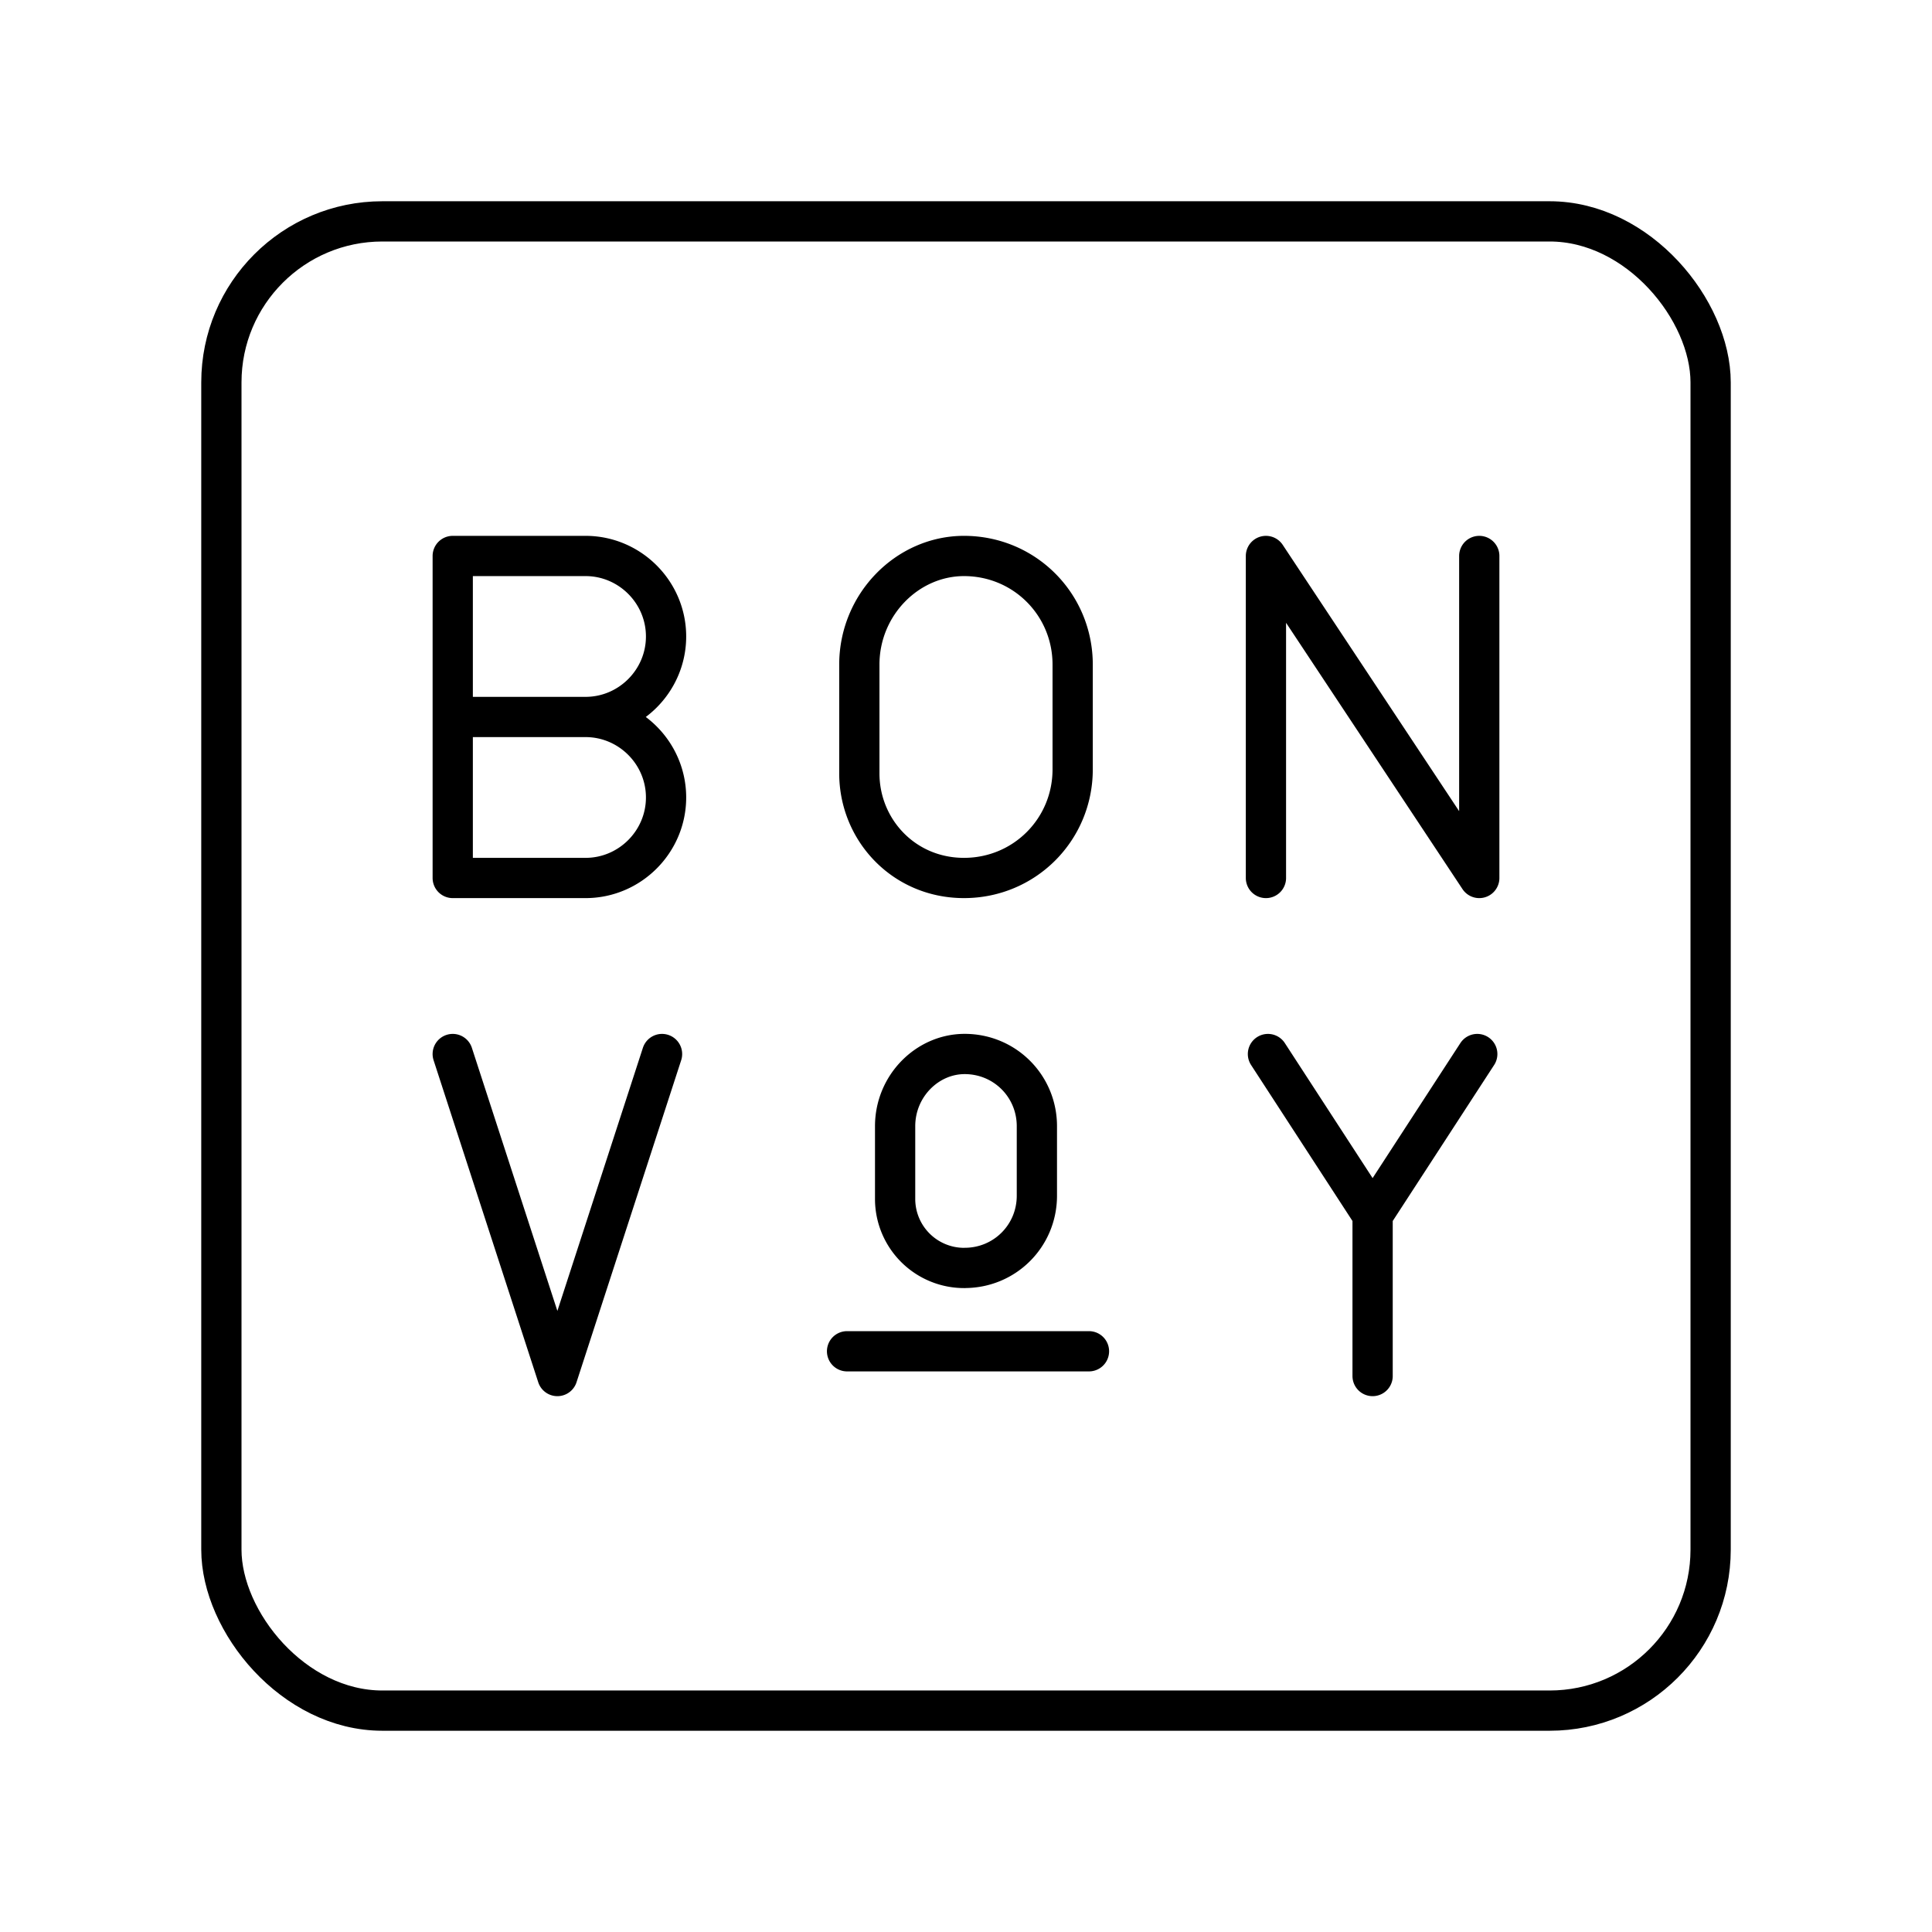 <svg xmlns="http://www.w3.org/2000/svg" xmlns:xlink="http://www.w3.org/1999/xlink" width="48" height="48" viewBox="0 0 48 48"><path fill="none" stroke="currentColor" stroke-linecap="round" stroke-linejoin="round" d="M21.045 33.572h6.01m-3.088-2.07a1.715 1.715 0 0 1-1.728-1.702v-1.82c0-.997.798-1.794 1.728-1.794h0c.996 0 1.794.797 1.794 1.794v1.727c0 .997-.798 1.794-1.794 1.794zm-.017-9.689c-1.5 0-2.6-1.2-2.6-2.6v-2.7c0-1.5 1.2-2.7 2.6-2.7h0c1.5 0 2.7 1.2 2.7 2.7v2.6c0 1.5-1.2 2.7-2.7 2.7m-9.202-4h-3.4m3.2 0c1.1 0 2 .9 2 2s-.9 2-2 2h-3.3v-8h3.3c1.1 0 2 .9 2 2s-.9 2-2 2m1.9 8.374l-2.6 8l-2.6-8m22.854 8v-4m2.6-4l-2.6 4l-2.6-4m-.05-4.374v-8l5.3 8v-8"/><rect width="37" height="37" x="5.5" y="5.5" fill="none" stroke="currentColor" stroke-linecap="round" stroke-linejoin="round" rx="4" ry="4"/></svg>